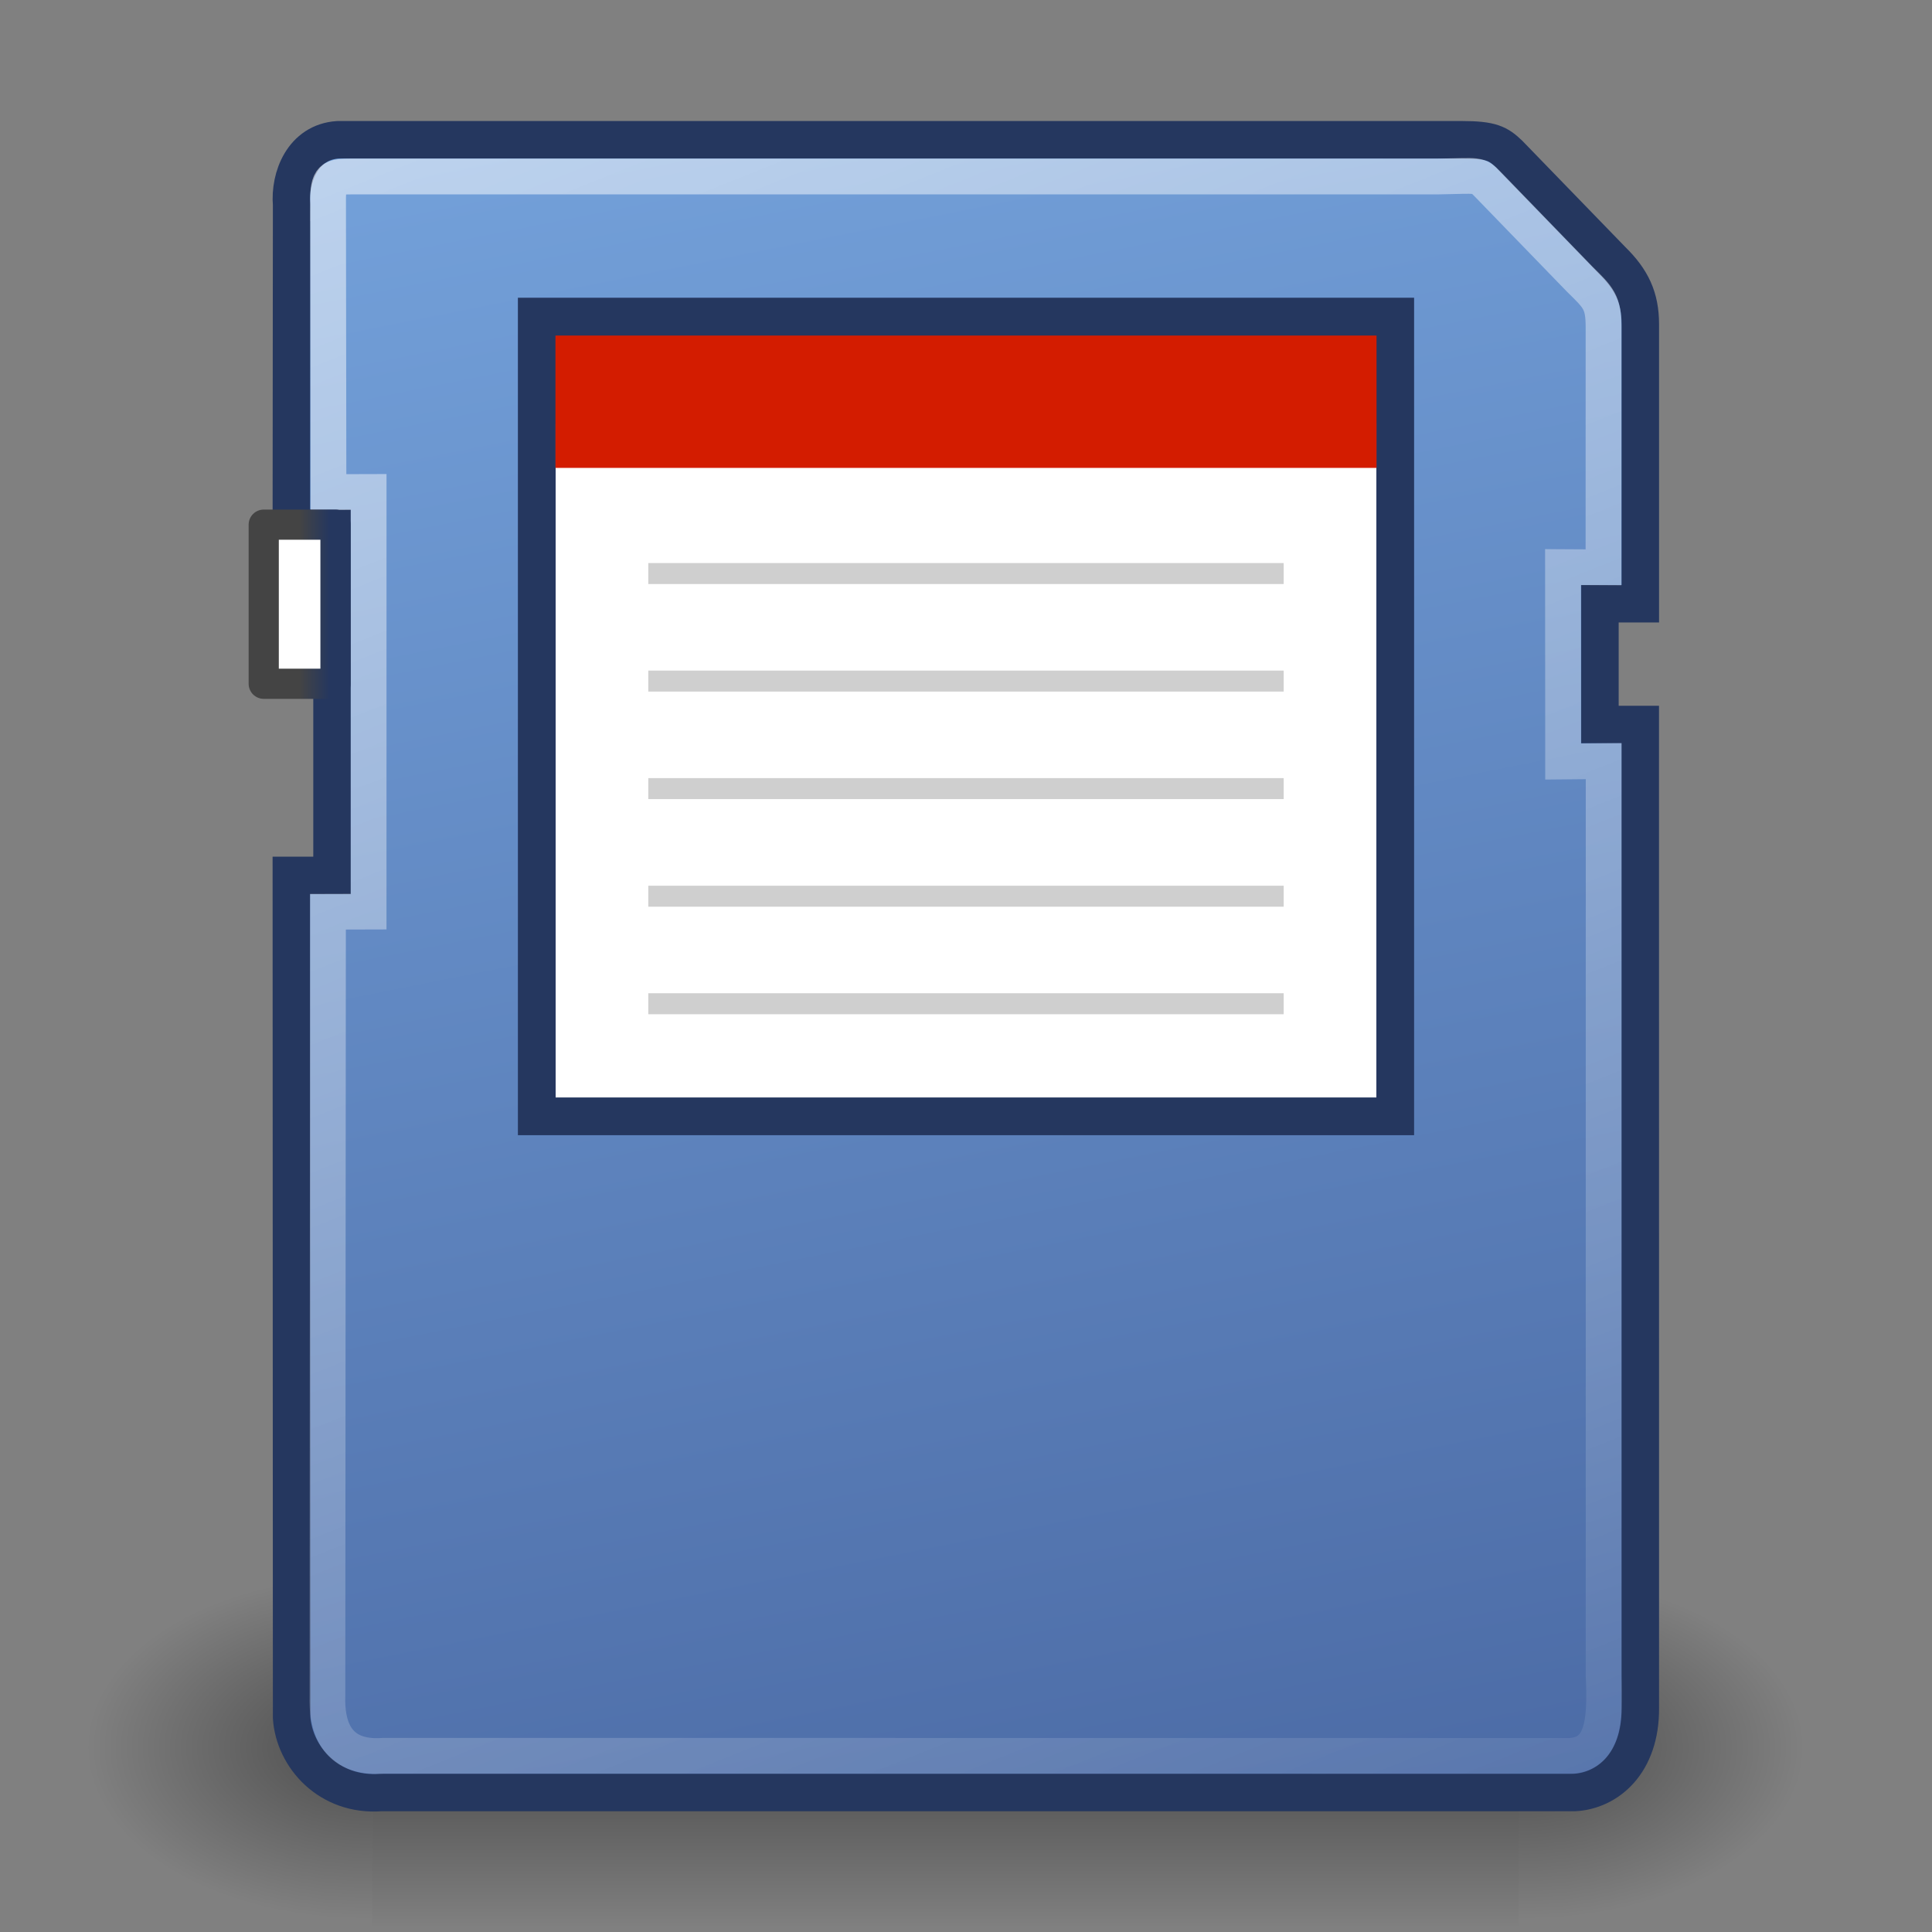 <?xml version="1.0" encoding="UTF-8" standalone="no"?>
<!-- Created with Inkscape (http://www.inkscape.org/) -->

<svg
   width="128"
   height="128"
   viewBox="0 0 33.867 33.867"
   version="1.1"
   id="svg1"
   inkscape:version="1.4.2 (ebf0e940d0, 2025-05-08)"
   sodipodi:docname="media-flash.svg"
   xmlns:inkscape="http://www.inkscape.org/namespaces/inkscape"
   xmlns:sodipodi="http://sodipodi.sourceforge.net/DTD/sodipodi-0.dtd"
   xmlns:xlink="http://www.w3.org/1999/xlink"
   xmlns="http://www.w3.org/2000/svg"
   xmlns:svg="http://www.w3.org/2000/svg"
   xmlns:rdf="http://www.w3.org/1999/02/22-rdf-syntax-ns#"
   xmlns:cc="http://creativecommons.org/ns#">
  <rect x="0" y="0" width="33.867" height="33.867" fill="#808080" stroke="none"/>
  <sodipodi:namedview
     id="namedview1"
     pagecolor="#ffffff"
     bordercolor="#000000"
     borderopacity="0.25"
     inkscape:showpageshadow="2"
     inkscape:pageopacity="0.0"
     inkscape:pagecheckerboard="0"
     inkscape:deskcolor="#d1d1d1"
     inkscape:document-units="px"
     inkscape:zoom="5.6568545"
     inkscape:cx="57.187258"
     inkscape:cy="-15.379572"
     inkscape:window-width="2157"
     inkscape:window-height="1607"
     inkscape:window-x="26"
     inkscape:window-y="23"
     inkscape:window-maximized="0"
     inkscape:current-layer="layer1"
     showgrid="true">
    <inkscape:grid
       id="grid1"
       units="px"
       originx="0"
       originy="0"
       spacingx="0.265"
       spacingy="0.265"
       empcolor="#0099e5"
       empopacity="0.302"
       color="#0099e5"
       opacity="0.149"
       empspacing="4"
       enabled="true"
       visible="true" />
  </sodipodi:namedview>
  <defs
     id="defs1">
    <linearGradient
       id="linearGradient4"
       inkscape:collect="always">
      <stop
         style="stop-color:#444444;stop-opacity:1;"
         offset="0"
         id="stop4" />
      <stop
         style="stop-color:#25375f;stop-opacity:1;"
         offset="1"
         id="stop5" />
    </linearGradient>
    <linearGradient
       id="linearGradient2"
       inkscape:collect="always">
      <stop
         style="stop-color:#ffffff;stop-opacity:1;"
         offset="0"
         id="stop2" />
      <stop
         style="stop-color:#ffffff;stop-opacity:0;"
         offset="1"
         id="stop3" />
    </linearGradient>
    <linearGradient
       id="linearGradient6099">
      <stop
         style="stop-color:#858585;stop-opacity:1;"
         offset="0"
         id="stop6101" />
      <stop
         id="stop6107"
         offset="0.5"
         style="stop-color:#cccccc;stop-opacity:1;" />
      <stop
         style="stop-color:#6b6b6b;stop-opacity:1;"
         offset="1"
         id="stop6103" />
    </linearGradient>
    <linearGradient
       id="linearGradient6196">
      <stop
         style="stop-color:#edd400;stop-opacity:1;"
         offset="0"
         id="stop6198" />
      <stop
         id="stop6204"
         offset="0.5"
         style="stop-color:#c3af07;stop-opacity:1;" />
      <stop
         style="stop-color:#ffeb3e;stop-opacity:1;"
         offset="1"
         id="stop6200" />
    </linearGradient>
    <linearGradient
       inkscape:collect="always"
       xlink:href="#linearGradient6115"
       id="linearGradient6208"
       gradientUnits="userSpaceOnUse"
       gradientTransform="matrix(0.657,0,0,0.645,1.5,1.418)"
       x1="36.504"
       y1="106.057"
       x2="13.831"
       y2="-5.478" />
    <linearGradient
       id="linearGradient6115">
      <stop
         style="stop-color:#1e2d69;stop-opacity:1;"
         offset="0"
         id="stop6117" />
      <stop
         style="stop-color:#78a7e0;stop-opacity:1;"
         offset="1"
         id="stop6119" />
    </linearGradient>
    <linearGradient
       inkscape:collect="always"
       xlink:href="#linearGradient2"
       id="linearGradient3"
       x1="8.467"
       y1="-4.233"
       x2="25.4"
       y2="38.1"
       gradientUnits="userSpaceOnUse" />
    <linearGradient
       inkscape:collect="always"
       xlink:href="#linearGradient4"
       id="linearGradient5"
       x1="5.721"
       y1="7.404"
       x2="6.352"
       y2="7.404"
       gradientUnits="userSpaceOnUse"
       gradientTransform="matrix(0.828,0,0,0.811,0.514,3.029)" />
    <linearGradient
       inkscape:collect="always"
       xlink:href="#linearGradient5048"
       id="linearGradient6715"
       gradientUnits="userSpaceOnUse"
       gradientTransform="matrix(2.774,0,0,1.97,-1892.179,-872.885)"
       x1="302.857"
       y1="366.648"
       x2="302.857"
       y2="609.505" />
    <linearGradient
       id="linearGradient5048">
      <stop
         style="stop-color:black;stop-opacity:0;"
         offset="0"
         id="stop5050" />
      <stop
         id="stop5056"
         offset="0.5"
         style="stop-color:black;stop-opacity:1;" />
      <stop
         style="stop-color:black;stop-opacity:0;"
         offset="1"
         id="stop5052" />
    </linearGradient>
    <radialGradient
       inkscape:collect="always"
       xlink:href="#linearGradient5060"
       id="radialGradient6717"
       gradientUnits="userSpaceOnUse"
       gradientTransform="matrix(2.774,0,0,1.97,-1891.633,-872.885)"
       cx="605.714"
       cy="486.648"
       fx="605.714"
       fy="486.648"
       r="117.143" />
    <linearGradient
       inkscape:collect="always"
       id="linearGradient5060">
      <stop
         style="stop-color:black;stop-opacity:1;"
         offset="0"
         id="stop5062" />
      <stop
         style="stop-color:black;stop-opacity:0;"
         offset="1"
         id="stop5064" />
    </linearGradient>
    <radialGradient
       inkscape:collect="always"
       xlink:href="#linearGradient5060"
       id="radialGradient6719"
       gradientUnits="userSpaceOnUse"
       gradientTransform="matrix(-2.774,0,0,1.97,112.762,-872.885)"
       cx="605.714"
       cy="486.648"
       fx="605.714"
       fy="486.648"
       r="117.143" />
  </defs>
  <g
     inkscape:label="Layer 1"
     inkscape:groupmode="layer"
     id="layer1">
    <g
       transform="matrix(0.015,0,0,0.013,29.914,29.517)"
       id="g6707"
       style="display:inline">
      <rect
         style="color:#000000;display:inline;overflow:visible;visibility:visible;opacity:0.402;fill:url(#linearGradient6715);fill-opacity:1;fill-rule:nonzero;stroke:none;stroke-width:1;stroke-linecap:round;stroke-linejoin:miter;stroke-miterlimit:4;stroke-dasharray:none;stroke-dashoffset:0;stroke-opacity:1;marker:none;marker-start:none;marker-mid:none;marker-end:none"
         id="rect6709"
         width="1339.633"
         height="478.357"
         x="-1559.252"
         y="-150.697" />
      <path
         style="color:#000000;display:inline;overflow:visible;visibility:visible;opacity:0.402;fill:url(#radialGradient6717);fill-opacity:1;fill-rule:nonzero;stroke:none;stroke-width:1;stroke-linecap:round;stroke-linejoin:miter;stroke-miterlimit:4;stroke-dasharray:none;stroke-dashoffset:0;stroke-opacity:1;marker:none;marker-start:none;marker-mid:none;marker-end:none"
         d="m -219.619,-150.68 c 0,0 0,478.331 0,478.331 142.874,0.9 345.4,-107.17 345.4,-239.196 0,-132.027 -159.437,-239.135 -345.4,-239.135 z"
         id="path6711"
         sodipodi:nodetypes="cccc" />
      <path
         sodipodi:nodetypes="cccc"
         id="path6713"
         d="m -1559.252,-150.68 c 0,0 0,478.331 0,478.331 -142.874,0.9 -345.4,-107.17 -345.4,-239.196 0,-132.027 159.437,-239.135 345.4,-239.135 z"
         style="color:#000000;display:inline;overflow:visible;visibility:visible;opacity:0.402;fill:url(#radialGradient6719);fill-opacity:1;fill-rule:nonzero;stroke:none;stroke-width:1;stroke-linecap:round;stroke-linejoin:miter;stroke-miterlimit:4;stroke-dasharray:none;stroke-dashoffset:0;stroke-opacity:1;marker:none;marker-start:none;marker-mid:none;marker-end:none" />
    </g>
    <path
       style="color:#000000;display:inline;overflow:visible;visibility:visible;fill:url(#linearGradient6208);fill-opacity:1;fill-rule:evenodd;stroke:#25375f;stroke-width:0.657;stroke-linecap:butt;stroke-linejoin:miter;stroke-miterlimit:4;stroke-dasharray:none;stroke-dashoffset:0.8;stroke-opacity:1;marker:none;marker-start:none;marker-mid:none;marker-end:none"
       d="m 5.112,3.59 -0.005,5.67 h 0.713 V 15.346 H 5.107 l 0.005,14.764 c 0.046,0.69 0.656,1.381 1.565,1.312 H 27.595 c 0.587,-0.028 1.167,-0.516 1.159,-1.483 L 28.753,12.7 h -0.707 v -2.117 h 0.708 V 5.686 c 0,-0.471 -0.152,-0.787 -0.497,-1.125 L 26.452,2.699 C 26.264,2.521 26.148,2.45 25.625,2.45 H 5.924 C 5.308,2.49 5.071,3.106 5.112,3.59 Z"
       id="path4291"
       sodipodi:nodetypes="cccccccccccccccsccc" />
    <path
       style="color:#000000;display:inline;overflow:visible;visibility:visible;opacity:0.6;fill:none;fill-opacity:1;fill-rule:evenodd;stroke:url(#linearGradient3);stroke-width:0.627;stroke-linecap:butt;stroke-linejoin:miter;stroke-miterlimit:4;stroke-dasharray:none;stroke-dashoffset:0.8;stroke-opacity:1;marker:none;marker-start:none;marker-mid:none;marker-end:none"
       d="m 5.751,3.546 0.007,5.08 0.704,-0.002 -5.757e-4,7.356 -0.712,0.002 -0.01,13.742 c -0.016,0.496 0.119,1.12 0.988,1.054 l 20.79,0.002 c 0.561,-0.027 0.635,-0.545 0.593,-1.411 l 0.001,-16.027 -0.711,0.007 -0.002,-3.408 0.71,0.004 0.001,-4.203 c 0,-0.45 -0.087,-0.524 -0.417,-0.848 L 26.076,3.226 C 25.903,3.048 25.929,3.082 25.207,3.094 l -19.044,0 c -0.346,0.003 -0.413,0.008 -0.413,0.452 z"
       id="path4291-9"
       sodipodi:nodetypes="cccccccccccccccsccc" />
    <rect
       style="display:inline;opacity:1;fill:none;fill-opacity:1;stroke:#25375f;stroke-width:1.323;stroke-linecap:round;stroke-linejoin:miter;stroke-dasharray:none;stroke-dashoffset:4.2;stroke-opacity:1"
       id="rect1"
       width="14.387"
       height="13.357"
       x="9.74"
       y="5.881"
       rx="0"
       ry="0" />
    <rect
       style="fill:#ffffff;fill-opacity:1;stroke:none;stroke-width:0.431;stroke-linecap:butt;stroke-linejoin:miter;stroke-miterlimit:4;stroke-dasharray:none;stroke-dashoffset:0;stroke-opacity:1"
       id="rect2328"
       width="14.387"
       height="11.81"
       x="9.74"
       y="7.428" />
    <rect
       ry="0"
       rx="0"
       y="5.882"
       x="9.737"
       height="2.32"
       width="14.393"
       id="rect2330"
       style="fill:#d31c00;fill-opacity:1;stroke:none;stroke-width:0.527;stroke-linecap:butt;stroke-linejoin:miter;stroke-miterlimit:4;stroke-dasharray:none;stroke-dashoffset:0;stroke-opacity:1" />
    <path
       style="opacity:0.19;fill:#000000;fill-opacity:1;stroke:#000000;stroke-width:0.368;stroke-linecap:butt;stroke-linejoin:miter;stroke-miterlimit:4;stroke-dasharray:none;stroke-dashoffset:0;stroke-opacity:1"
       d="M 11.364,15.71 H 22.502"
       id="path2338" />
    <path
       style="opacity:0.19;fill:#000000;fill-opacity:1;stroke:#000000;stroke-width:0.368;stroke-linecap:butt;stroke-linejoin:miter;stroke-miterlimit:4;stroke-dasharray:none;stroke-dashoffset:0;stroke-opacity:1"
       d="M 11.364,17.595 H 22.502"
       id="path2338-2" />
    <path
       style="opacity:0.19;fill:#000000;fill-opacity:1;stroke:#000000;stroke-width:0.368;stroke-linecap:butt;stroke-linejoin:miter;stroke-miterlimit:4;stroke-dasharray:none;stroke-dashoffset:0;stroke-opacity:1"
       d="M 11.364,13.824 H 22.502"
       id="path2338-6" />
    <path
       style="opacity:0.19;fill:#000000;fill-opacity:1;stroke:#000000;stroke-width:0.368;stroke-linecap:butt;stroke-linejoin:miter;stroke-miterlimit:4;stroke-dasharray:none;stroke-dashoffset:0;stroke-opacity:1"
       d="M 11.364,11.939 H 22.502"
       id="path2338-6-7" />
    <path
       style="opacity:0.19;fill:#000000;fill-opacity:1;stroke:#000000;stroke-width:0.368;stroke-linecap:butt;stroke-linejoin:miter;stroke-miterlimit:4;stroke-dasharray:none;stroke-dashoffset:0;stroke-opacity:1"
       d="M 11.364,10.054 H 22.502"
       id="path2338-6-7-3" />
    <rect
       style="opacity:1;fill:#ffffff;fill-opacity:1;stroke:url(#linearGradient5);stroke-width:0.529;stroke-linecap:round;stroke-linejoin:round;stroke-dasharray:none;stroke-dashoffset:4.2;stroke-opacity:1"
       id="rect2"
       width="1.258"
       height="2.789"
       x="4.623"
       y="9.197"
       ry="0" />
  </g>
</svg>
